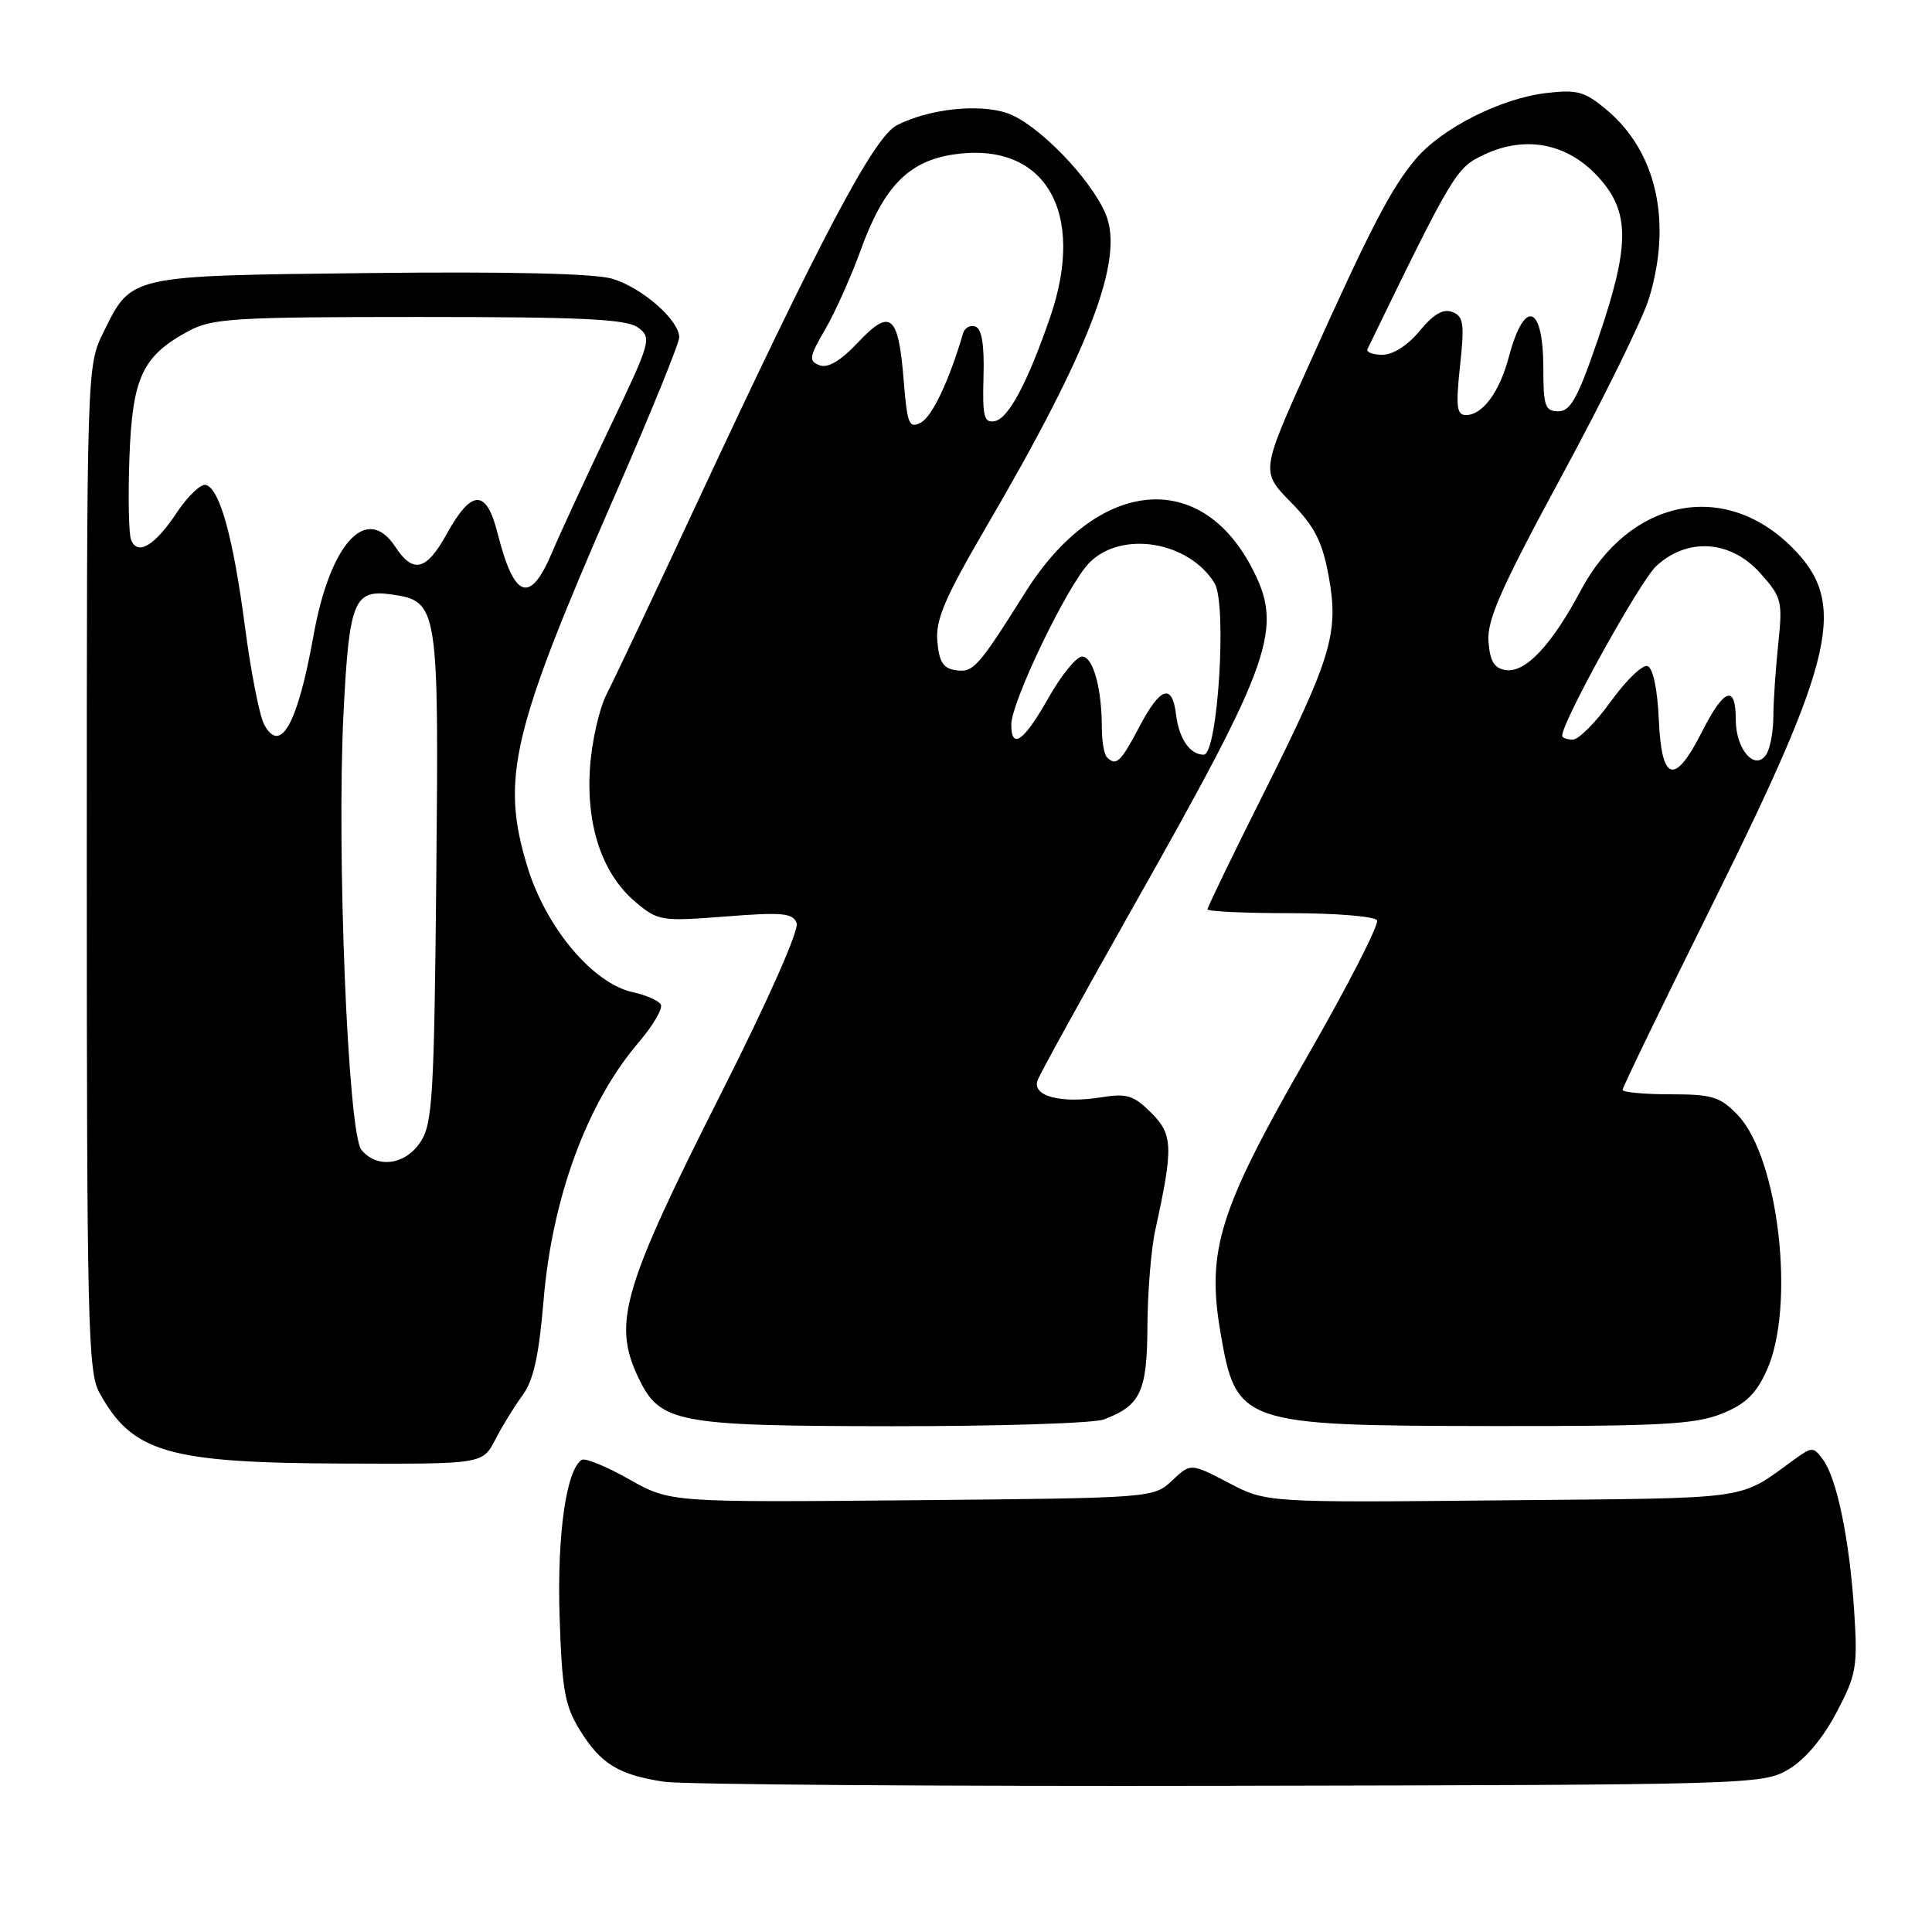 <?xml version="1.0" encoding="UTF-8" standalone="no"?>
<!DOCTYPE svg PUBLIC "-//W3C//DTD SVG 1.1//EN" "http://www.w3.org/Graphics/SVG/1.1/DTD/svg11.dtd" >
<svg xmlns="http://www.w3.org/2000/svg" xmlns:xlink="http://www.w3.org/1999/xlink" version="1.1" viewBox="0 0 256 256">
 <g >
 <path fill="currentColor"
d=" M 236.97 234.46 C 239.14 233.19 241.51 230.39 243.32 226.96 C 245.99 221.91 246.16 220.91 245.69 213.50 C 245.08 204.07 243.41 195.94 241.56 193.41 C 240.30 191.70 240.11 191.69 237.87 193.31 C 230.15 198.87 232.92 198.48 199.20 198.80 C 167.80 199.11 167.80 199.11 162.79 196.48 C 157.77 193.86 157.77 193.86 155.31 196.18 C 152.85 198.49 152.74 198.50 120.82 198.79 C 88.80 199.08 88.80 199.08 83.36 196.01 C 80.36 194.32 77.55 193.16 77.09 193.44 C 75.03 194.71 73.80 203.41 74.15 214.18 C 74.46 223.92 74.84 226.03 76.84 229.26 C 79.62 233.74 81.97 235.18 88.00 236.09 C 90.47 236.46 124.22 236.71 163.00 236.63 C 232.00 236.50 233.57 236.46 236.97 234.46 Z  M 65.63 190.75 C 66.55 188.96 68.18 186.32 69.25 184.87 C 70.68 182.94 71.41 179.63 72.02 172.37 C 73.15 158.71 77.79 146.11 84.62 138.13 C 86.55 135.87 87.87 133.60 87.56 133.09 C 87.24 132.58 85.57 131.84 83.84 131.47 C 78.54 130.30 72.33 122.90 69.87 114.81 C 66.33 103.13 67.77 97.02 81.56 65.44 C 86.20 54.82 90.00 45.48 90.00 44.70 C 90.00 42.42 85.05 38.09 81.11 36.93 C 78.80 36.24 67.27 35.97 49.00 36.18 C 16.94 36.54 17.46 36.42 13.72 44.00 C 11.50 48.50 11.50 48.50 11.50 115.00 C 11.50 174.88 11.66 181.80 13.15 184.50 C 17.54 192.50 22.18 193.85 45.72 193.93 C 63.95 194.00 63.95 194.00 65.63 190.75 Z  M 146.28 188.08 C 151.15 186.23 152.00 184.41 152.04 175.68 C 152.07 171.18 152.53 165.47 153.08 163.00 C 155.49 152.01 155.43 150.34 152.55 147.46 C 150.23 145.14 149.32 144.85 145.91 145.40 C 140.52 146.26 136.70 145.23 137.49 143.13 C 137.83 142.23 143.50 131.94 150.10 120.26 C 168.80 87.17 170.15 83.24 165.75 75.00 C 158.81 61.99 145.27 63.55 135.89 78.44 C 129.59 88.45 128.98 89.14 126.66 88.81 C 124.98 88.57 124.43 87.71 124.20 84.96 C 123.96 82.11 125.20 79.21 130.60 69.96 C 144.44 46.29 149.01 34.34 146.51 28.37 C 144.51 23.59 137.35 16.27 133.40 14.97 C 129.59 13.71 123.05 14.44 118.83 16.60 C 115.79 18.16 108.69 31.59 92.19 67.00 C 86.68 78.83 81.36 90.08 80.37 92.00 C 79.39 93.92 78.40 98.33 78.17 101.79 C 77.67 109.50 79.83 115.84 84.22 119.53 C 87.20 122.04 87.61 122.10 96.13 121.44 C 103.63 120.85 105.06 120.98 105.56 122.30 C 105.91 123.22 101.82 132.46 95.65 144.68 C 82.48 170.75 81.15 175.30 84.57 182.51 C 87.44 188.55 89.53 188.95 118.18 188.98 C 132.31 188.99 144.95 188.59 146.28 188.08 Z  M 228.10 187.34 C 231.28 186.07 232.67 184.74 234.10 181.59 C 237.94 173.14 235.70 153.43 230.26 147.75 C 227.93 145.32 226.89 145.00 221.31 145.00 C 217.84 145.00 215.00 144.73 215.00 144.41 C 215.00 144.08 220.39 132.94 226.99 119.66 C 243.25 86.88 244.81 79.88 237.46 72.53 C 228.47 63.54 215.94 66.09 209.47 78.22 C 205.60 85.49 202.14 89.16 199.54 88.79 C 198.00 88.57 197.43 87.65 197.23 85.00 C 197.01 82.18 198.90 77.91 206.97 63.00 C 212.48 52.83 217.66 42.28 218.49 39.57 C 221.59 29.43 219.52 20.14 212.93 14.59 C 209.98 12.11 209.01 11.84 204.87 12.33 C 198.84 13.04 191.01 17.01 187.57 21.09 C 184.30 24.98 181.54 30.31 173.37 48.50 C 167.08 62.50 167.08 62.50 171.03 66.53 C 174.18 69.74 175.20 71.73 176.04 76.25 C 177.44 83.85 176.49 87.05 167.41 105.18 C 163.33 113.32 160.00 120.21 160.00 120.49 C 160.00 120.77 164.92 121.00 170.94 121.00 C 176.96 121.00 182.14 121.42 182.46 121.94 C 182.78 122.46 178.57 130.67 173.10 140.19 C 161.53 160.34 159.86 165.70 161.72 176.56 C 163.80 188.70 164.40 188.91 197.73 188.96 C 219.87 188.99 224.60 188.74 228.10 187.34 Z  M 47.89 152.36 C 46.10 150.21 44.58 112.67 45.53 94.22 C 46.28 79.54 46.91 78.04 51.97 78.78 C 58.06 79.68 58.16 80.33 57.81 116.22 C 57.53 145.20 57.31 148.88 55.73 151.30 C 53.70 154.38 49.98 154.89 47.89 152.36 Z  M 35.00 95.99 C 34.39 94.86 33.25 89.07 32.47 83.13 C 30.92 71.31 29.16 64.87 27.31 64.26 C 26.65 64.05 24.93 65.67 23.47 67.86 C 20.52 72.32 18.21 73.70 17.36 71.51 C 17.06 70.71 16.96 65.80 17.15 60.60 C 17.54 49.98 18.88 47.15 25.02 43.85 C 28.13 42.18 31.10 42.00 55.54 42.00 C 77.22 42.00 83.00 42.28 84.54 43.40 C 86.39 44.76 86.26 45.23 80.80 56.65 C 77.69 63.17 74.23 70.64 73.13 73.25 C 70.22 80.11 68.13 79.36 65.94 70.69 C 64.45 64.75 62.49 64.78 59.19 70.76 C 56.50 75.63 54.74 76.06 52.38 72.45 C 48.59 66.68 43.74 71.95 41.54 84.23 C 39.43 95.96 37.16 100.04 35.00 95.99 Z  M 146.67 100.33 C 146.30 99.97 146.00 98.22 146.00 96.46 C 146.00 91.19 144.84 87.00 143.38 87.00 C 142.63 87.00 140.62 89.47 138.91 92.50 C 135.69 98.21 134.00 99.42 134.00 96.02 C 134.00 92.97 141.52 77.38 144.37 74.54 C 148.64 70.27 157.46 71.71 160.92 77.24 C 162.62 79.96 161.37 100.00 159.50 100.00 C 157.68 100.00 156.23 97.91 155.84 94.72 C 155.33 90.50 153.77 90.99 151.00 96.25 C 148.49 101.01 147.90 101.57 146.67 100.33 Z  M 119.74 50.37 C 119.04 41.66 118.00 40.80 113.68 45.38 C 111.37 47.83 109.70 48.82 108.59 48.40 C 107.13 47.83 107.21 47.31 109.35 43.63 C 110.67 41.36 112.77 36.66 114.03 33.19 C 117.08 24.75 120.35 21.37 126.33 20.47 C 138.44 18.66 143.99 28.03 139.13 42.09 C 136.16 50.70 133.63 55.45 131.82 55.80 C 130.38 56.07 130.17 55.24 130.32 49.91 C 130.44 45.72 130.10 43.57 129.25 43.27 C 128.56 43.03 127.83 43.43 127.61 44.17 C 125.79 50.39 123.53 55.18 122.05 55.97 C 120.45 56.83 120.22 56.27 119.74 50.37 Z  M 219.80 95.33 C 219.61 91.25 219.03 88.50 218.30 88.26 C 217.64 88.04 215.46 90.15 213.45 92.93 C 211.45 95.72 209.18 98.00 208.41 98.00 C 207.63 98.00 207.00 97.77 207.00 97.48 C 207.00 95.60 217.29 77.04 219.45 75.02 C 223.58 71.18 229.32 71.56 233.23 75.93 C 236.09 79.13 236.22 79.64 235.63 85.30 C 235.28 88.60 234.99 92.91 234.98 94.90 C 234.98 96.88 234.56 99.15 234.06 99.94 C 232.59 102.26 230.00 99.35 230.00 95.38 C 230.00 90.62 228.45 91.18 225.50 97.00 C 221.89 104.13 220.16 103.62 219.80 95.33 Z  M 193.46 48.50 C 194.07 42.87 193.93 41.91 192.44 41.34 C 191.23 40.87 189.93 41.63 188.11 43.85 C 186.53 45.77 184.58 47.01 183.17 47.01 C 181.88 47.00 181.00 46.66 181.20 46.25 C 192.56 22.87 192.93 22.26 196.61 20.51 C 202.11 17.90 207.67 18.97 211.75 23.42 C 216.02 28.08 216.01 32.47 211.72 45.00 C 209.08 52.72 208.10 54.50 206.49 54.50 C 204.74 54.50 204.50 53.82 204.50 48.84 C 204.50 40.33 202.01 39.48 199.93 47.29 C 198.69 51.97 196.45 55.00 194.23 55.00 C 193.02 55.00 192.89 53.85 193.46 48.50 Z "/>
</g>
</svg>